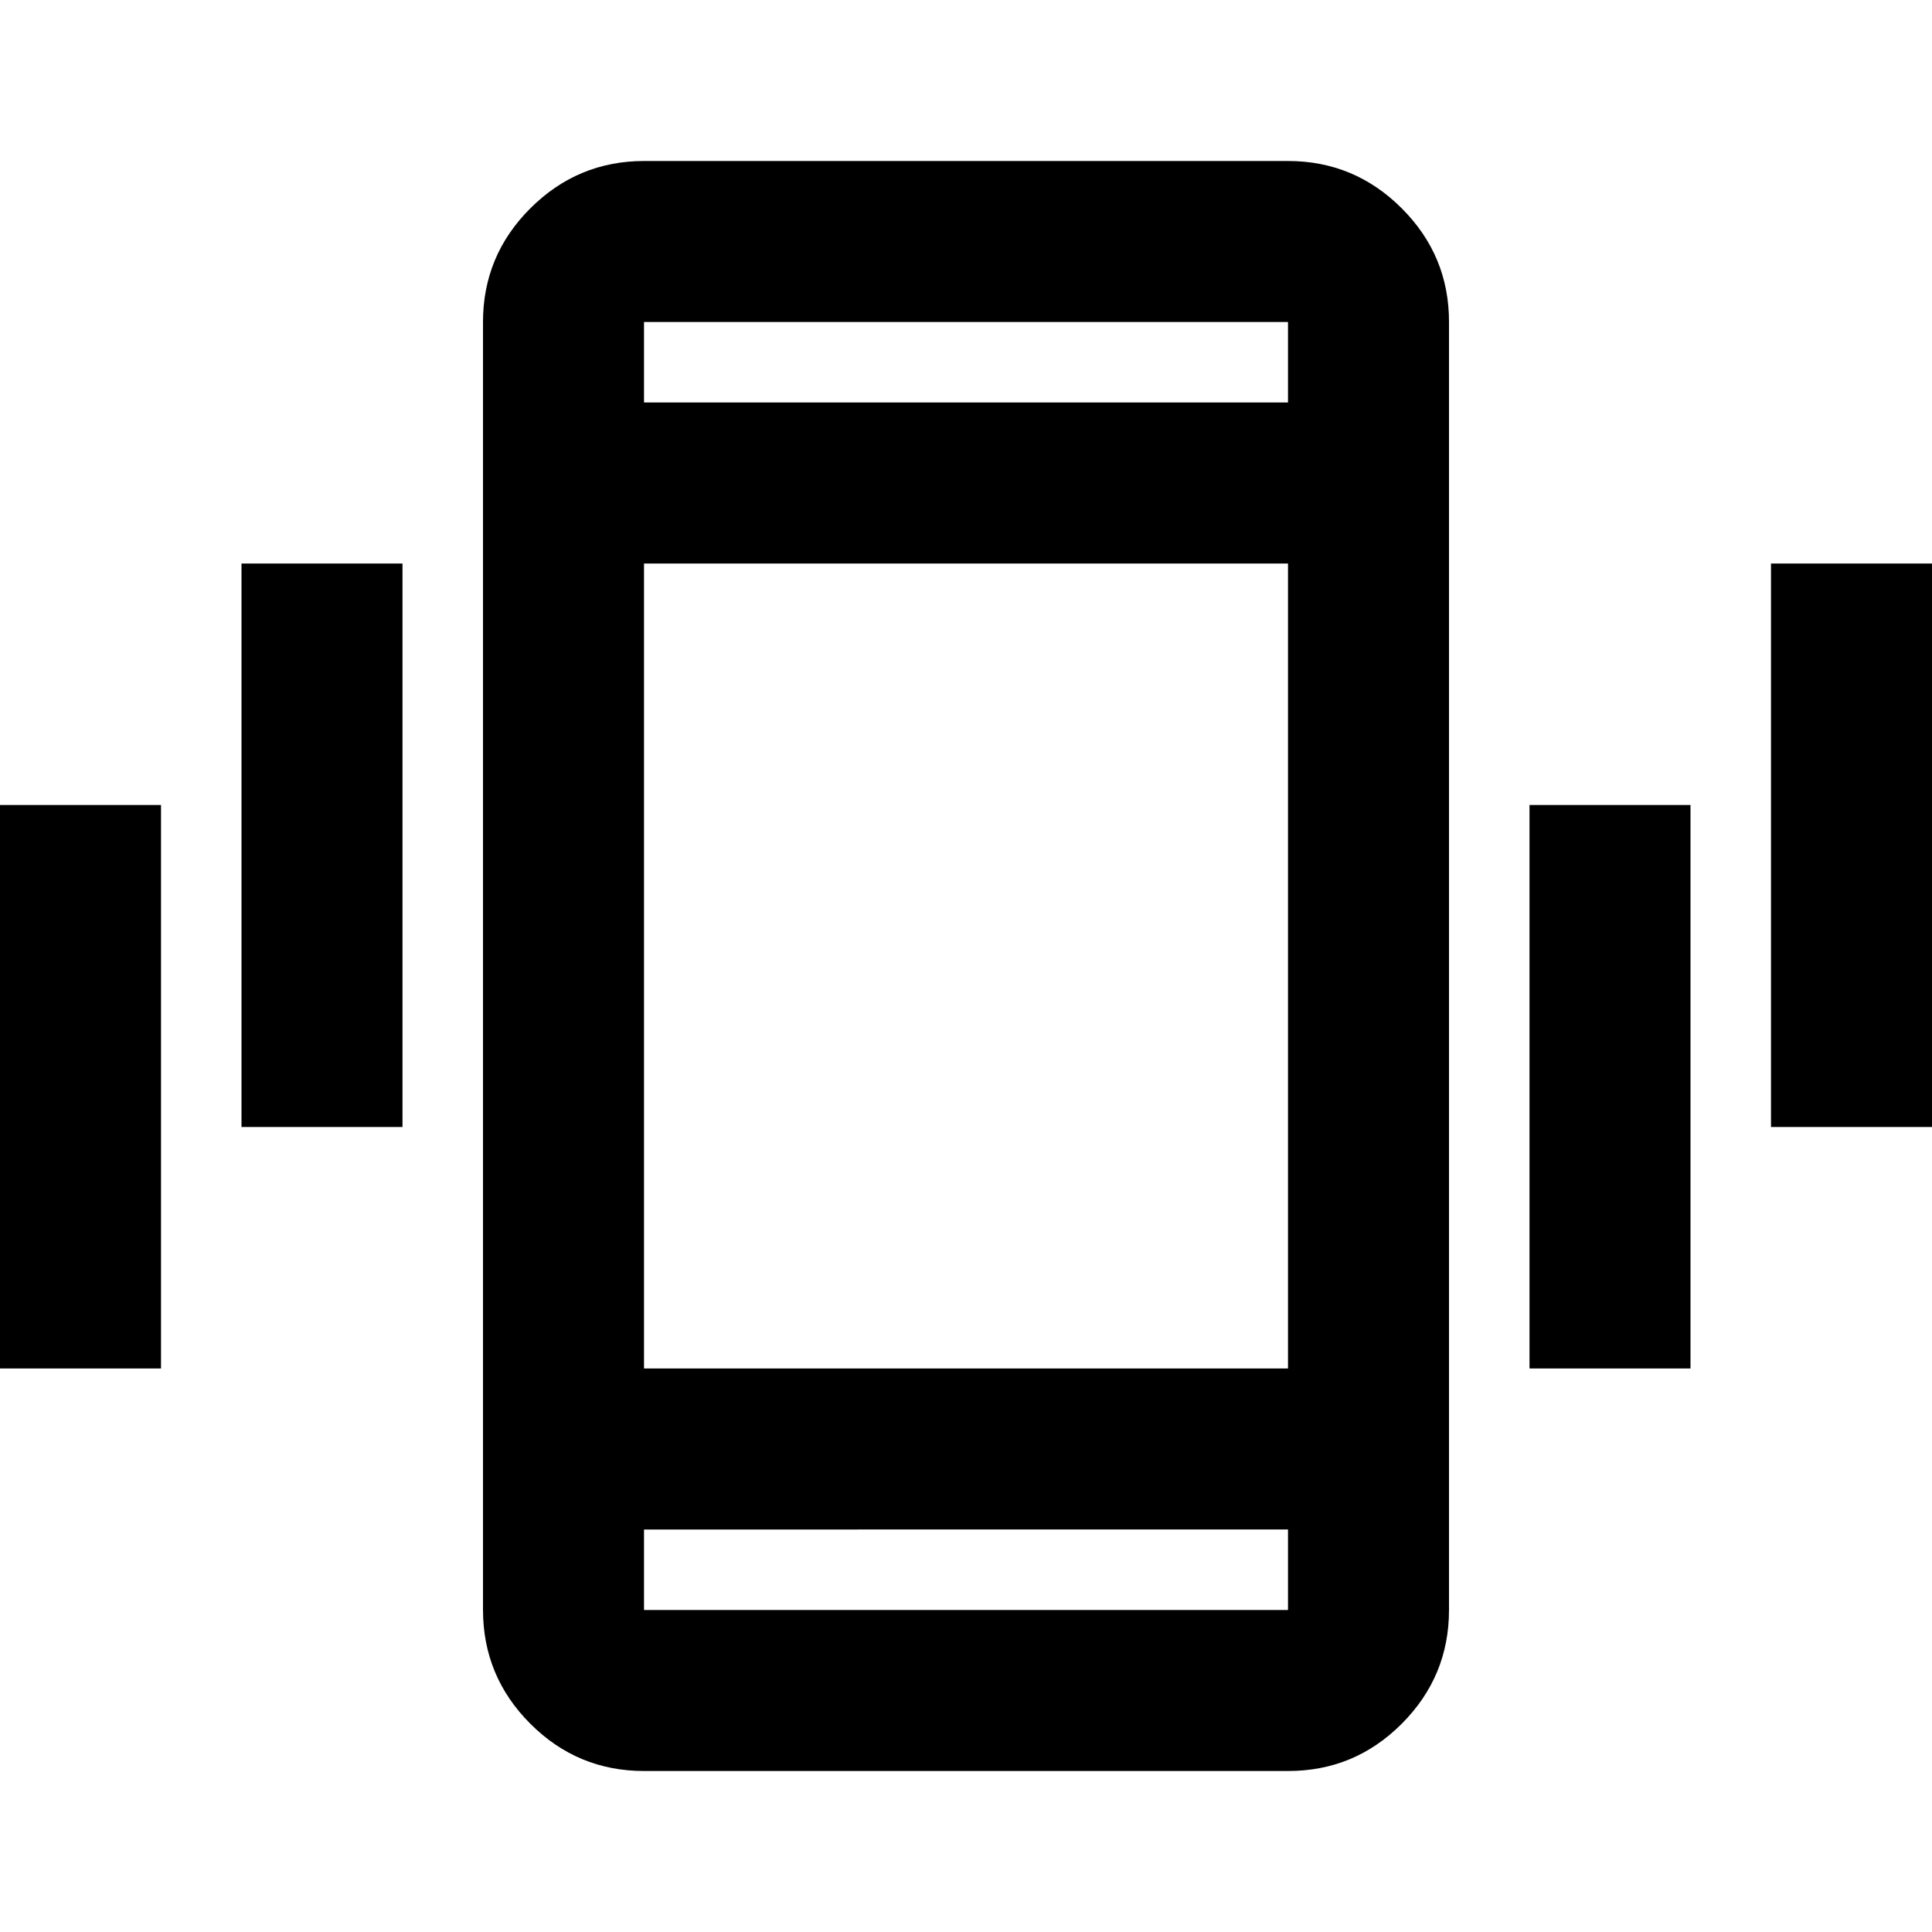 <svg xmlns="http://www.w3.org/2000/svg" width="1em" height="1em" viewBox="0 0 24 24"><path fill="currentColor" d="M0 17v-7h2v7zm3-3V7h2v7zm5 8q-.825 0-1.412-.587T6 20V4q0-.825.588-1.412T8 2h8q.825 0 1.413.588T18 4v16q0 .825-.587 1.413T16 22zm8-3H8v1h8zm-8-2h8V7H8zM8 5h8V4H8zm11 12v-7h2v7zm3-3V7h2v7zM8 5V4zm0 14v1z"/></svg>